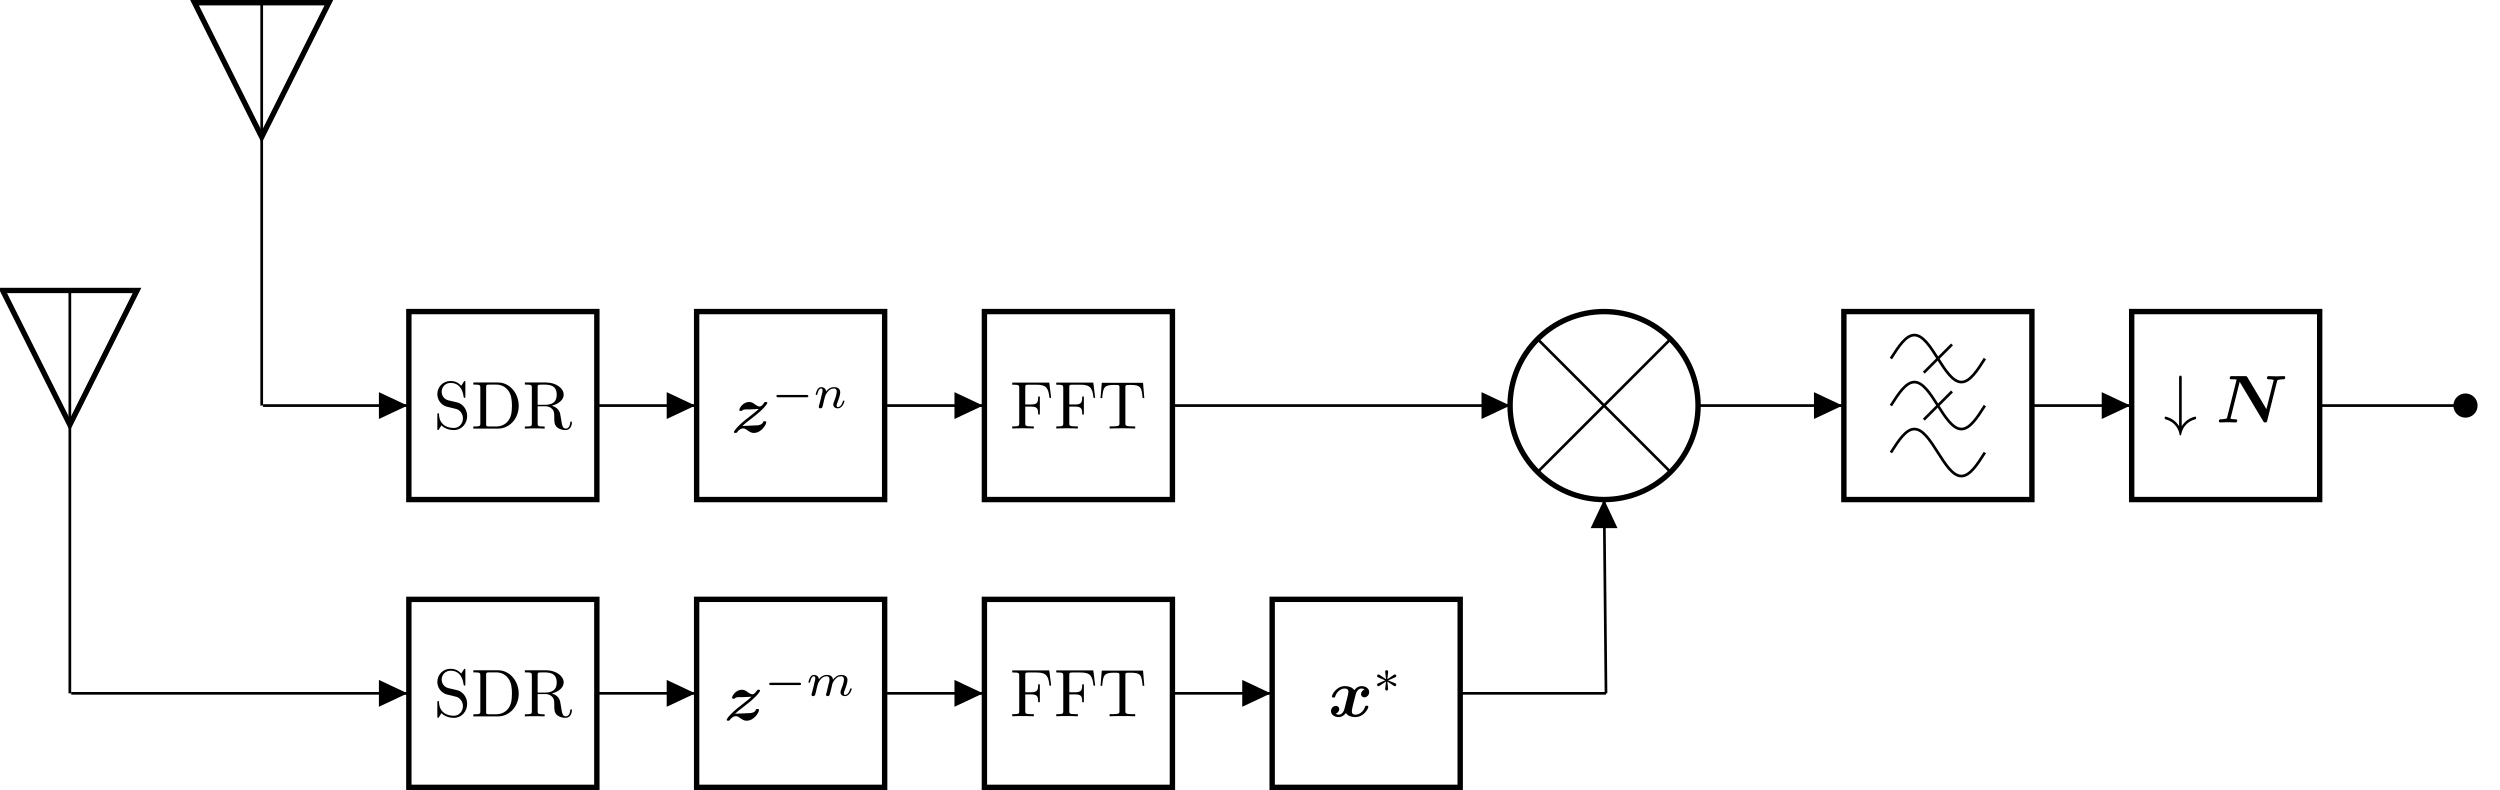<?xml version="1.0" encoding="UTF-8"?>
<svg xmlns="http://www.w3.org/2000/svg" xmlns:xlink="http://www.w3.org/1999/xlink" width="369.386pt" height="116.734pt" viewBox="0 0 369.386 116.734" version="1.1">
<defs>
<g>
<symbol overflow="visible" id="glyph0-0">
<path style="stroke:none;" d=""/>
</symbol>
<symbol overflow="visible" id="glyph0-1">
<path style="stroke:none;" d="M 4.969 -1.859 C 4.969 -2.844 4.312 -3.672 3.484 -3.875 L 2.203 -4.172 C 1.578 -4.328 1.203 -4.859 1.203 -5.438 C 1.203 -6.141 1.734 -6.75 2.516 -6.75 C 4.172 -6.75 4.391 -5.109 4.453 -4.672 C 4.469 -4.609 4.469 -4.547 4.578 -4.547 C 4.703 -4.547 4.703 -4.594 4.703 -4.781 L 4.703 -6.781 C 4.703 -6.953 4.703 -7.031 4.594 -7.031 C 4.531 -7.031 4.516 -7.016 4.453 -6.891 L 4.094 -6.328 C 3.797 -6.625 3.391 -7.031 2.5 -7.031 C 1.391 -7.031 0.562 -6.156 0.562 -5.094 C 0.562 -4.266 1.094 -3.531 1.859 -3.266 C 1.969 -3.234 2.484 -3.109 3.188 -2.938 C 3.453 -2.875 3.75 -2.797 4.031 -2.438 C 4.234 -2.172 4.344 -1.844 4.344 -1.516 C 4.344 -0.812 3.844 -0.094 3 -0.094 C 2.719 -0.094 1.953 -0.141 1.422 -0.625 C 0.844 -1.172 0.812 -1.797 0.812 -2.156 C 0.797 -2.266 0.719 -2.266 0.688 -2.266 C 0.562 -2.266 0.562 -2.188 0.562 -2.016 L 0.562 -0.016 C 0.562 0.156 0.562 0.219 0.672 0.219 C 0.734 0.219 0.75 0.203 0.812 0.094 C 0.812 0.094 0.844 0.047 1.172 -0.484 C 1.484 -0.141 2.125 0.219 3.016 0.219 C 4.172 0.219 4.969 -0.75 4.969 -1.859 Z M 4.969 -1.859 "/>
</symbol>
<symbol overflow="visible" id="glyph0-2">
<path style="stroke:none;" d="M 7.047 -3.344 C 7.047 -5.25 5.703 -6.812 4 -6.812 L 0.344 -6.812 L 0.344 -6.5 L 0.594 -6.5 C 1.359 -6.5 1.375 -6.391 1.375 -6.031 L 1.375 -0.781 C 1.375 -0.422 1.359 -0.312 0.594 -0.312 L 0.344 -0.312 L 0.344 0 L 4 0 C 5.672 0 7.047 -1.469 7.047 -3.344 Z M 6.047 -3.344 C 6.047 -2.25 5.859 -1.641 5.5 -1.156 C 5.297 -0.891 4.734 -0.312 3.734 -0.312 L 2.719 -0.312 C 2.25 -0.312 2.234 -0.375 2.234 -0.703 L 2.234 -6.094 C 2.234 -6.438 2.25 -6.5 2.719 -6.5 L 3.719 -6.5 C 4.344 -6.5 5.031 -6.281 5.531 -5.578 C 5.969 -4.984 6.047 -4.125 6.047 -3.344 Z M 6.047 -3.344 "/>
</symbol>
<symbol overflow="visible" id="glyph0-3">
<path style="stroke:none;" d="M 7.297 -0.875 C 7.297 -0.938 7.297 -1.047 7.172 -1.047 C 7.062 -1.047 7.062 -0.953 7.047 -0.891 C 6.984 -0.172 6.641 0 6.391 0 C 5.906 0 5.828 -0.516 5.688 -1.438 L 5.547 -2.234 C 5.375 -2.875 4.891 -3.203 4.344 -3.391 C 5.297 -3.625 6.078 -4.234 6.078 -5.016 C 6.078 -5.969 4.938 -6.812 3.484 -6.812 L 0.344 -6.812 L 0.344 -6.5 L 0.594 -6.5 C 1.359 -6.5 1.375 -6.391 1.375 -6.031 L 1.375 -0.781 C 1.375 -0.422 1.359 -0.312 0.594 -0.312 L 0.344 -0.312 L 0.344 0 C 0.703 -0.031 1.422 -0.031 1.797 -0.031 C 2.188 -0.031 2.906 -0.031 3.266 0 L 3.266 -0.312 L 3.016 -0.312 C 2.25 -0.312 2.234 -0.422 2.234 -0.781 L 2.234 -3.297 L 3.375 -3.297 C 3.531 -3.297 3.953 -3.297 4.312 -2.953 C 4.688 -2.609 4.688 -2.297 4.688 -1.625 C 4.688 -0.984 4.688 -0.578 5.094 -0.203 C 5.5 0.156 6.047 0.219 6.344 0.219 C 7.125 0.219 7.297 -0.594 7.297 -0.875 Z M 5.047 -5.016 C 5.047 -4.328 4.812 -3.516 3.344 -3.516 L 2.234 -3.516 L 2.234 -6.094 C 2.234 -6.328 2.234 -6.453 2.453 -6.484 C 2.547 -6.5 2.844 -6.5 3.047 -6.5 C 3.938 -6.5 5.047 -6.453 5.047 -5.016 Z M 5.047 -5.016 "/>
</symbol>
<symbol overflow="visible" id="glyph0-4">
<path style="stroke:none;" d="M 6.078 -4.531 L 5.797 -6.781 L 0.328 -6.781 L 0.328 -6.469 L 0.562 -6.469 C 1.328 -6.469 1.359 -6.359 1.359 -6 L 1.359 -0.781 C 1.359 -0.422 1.328 -0.312 0.562 -0.312 L 0.328 -0.312 L 0.328 0 C 0.672 -0.031 1.453 -0.031 1.844 -0.031 C 2.25 -0.031 3.156 -0.031 3.516 0 L 3.516 -0.312 L 3.188 -0.312 C 2.25 -0.312 2.25 -0.438 2.25 -0.781 L 2.25 -3.234 L 3.094 -3.234 C 4.062 -3.234 4.156 -2.922 4.156 -2.078 L 4.406 -2.078 L 4.406 -4.719 L 4.156 -4.719 C 4.156 -3.875 4.062 -3.547 3.094 -3.547 L 2.25 -3.547 L 2.25 -6.078 C 2.25 -6.406 2.266 -6.469 2.734 -6.469 L 3.922 -6.469 C 5.422 -6.469 5.672 -5.906 5.828 -4.531 Z M 6.078 -4.531 "/>
</symbol>
<symbol overflow="visible" id="glyph0-5">
<path style="stroke:none;" d="M 6.828 -4.5 L 6.641 -6.75 L 0.547 -6.75 L 0.359 -4.5 L 0.609 -4.5 C 0.75 -6.109 0.891 -6.438 2.406 -6.438 C 2.578 -6.438 2.844 -6.438 2.938 -6.422 C 3.156 -6.375 3.156 -6.266 3.156 -6.047 L 3.156 -0.781 C 3.156 -0.453 3.156 -0.312 2.109 -0.312 L 1.703 -0.312 L 1.703 0 C 2.109 -0.031 3.125 -0.031 3.594 -0.031 C 4.047 -0.031 5.078 -0.031 5.484 0 L 5.484 -0.312 L 5.078 -0.312 C 4.031 -0.312 4.031 -0.453 4.031 -0.781 L 4.031 -6.047 C 4.031 -6.234 4.031 -6.375 4.219 -6.422 C 4.328 -6.438 4.594 -6.438 4.781 -6.438 C 6.297 -6.438 6.438 -6.109 6.578 -4.5 Z M 6.828 -4.5 "/>
</symbol>
<symbol overflow="visible" id="glyph1-0">
<path style="stroke:none;" d=""/>
</symbol>
<symbol overflow="visible" id="glyph1-1">
<path style="stroke:none;" d="M 2.406 -3.406 C 2.547 -3.406 2.672 -3.406 2.812 -3.406 C 3.203 -3.422 3.703 -3.453 4.094 -3.469 C 3.812 -3.203 3.656 -3.047 2.656 -2.281 C 0.641 -0.75 0.422 -0.094 0.422 -0.062 C 0.422 0.078 0.562 0.078 0.641 0.078 C 0.812 0.078 0.812 0.062 0.891 -0.031 C 1.25 -0.531 1.609 -0.594 1.781 -0.594 C 2.047 -0.594 2.266 -0.422 2.422 -0.312 C 2.734 -0.094 2.984 0.078 3.359 0.078 C 4.469 0.078 5.203 -1.141 5.203 -1.516 C 5.203 -1.656 5.031 -1.656 4.969 -1.656 C 4.891 -1.656 4.781 -1.656 4.75 -1.562 C 4.672 -1.375 4.562 -1.125 3.891 -1.047 C 3.844 -1.031 1.891 -0.953 1.672 -0.953 C 1.953 -1.219 2.109 -1.375 3.125 -2.141 C 5.141 -3.672 5.359 -4.328 5.359 -4.359 C 5.359 -4.5 5.219 -4.5 5.141 -4.5 C 4.984 -4.5 4.969 -4.5 4.906 -4.406 C 4.672 -4.062 4.469 -3.828 4.234 -3.828 C 3.984 -3.828 3.766 -3.984 3.531 -4.141 C 3.297 -4.328 3.047 -4.5 2.672 -4.5 C 1.797 -4.5 1.219 -3.625 1.219 -3.312 C 1.219 -3.172 1.391 -3.172 1.469 -3.172 C 1.562 -3.172 1.672 -3.172 1.688 -3.297 C 1.828 -3.375 1.906 -3.375 2.203 -3.406 Z M 2.406 -3.406 "/>
</symbol>
<symbol overflow="visible" id="glyph1-2">
<path style="stroke:none;" d="M 5.344 -4 C 4.984 -3.891 4.812 -3.562 4.812 -3.312 C 4.812 -3.094 4.969 -2.844 5.297 -2.844 C 5.656 -2.844 6.016 -3.141 6.016 -3.625 C 6.016 -4.156 5.5 -4.5 4.891 -4.5 C 4.312 -4.5 3.953 -4.078 3.812 -3.891 C 3.562 -4.312 3.016 -4.5 2.438 -4.5 C 1.188 -4.5 0.516 -3.281 0.516 -2.953 C 0.516 -2.812 0.656 -2.812 0.75 -2.812 C 0.875 -2.812 0.938 -2.812 0.984 -2.938 C 1.266 -3.844 1.984 -4.141 2.391 -4.141 C 2.766 -4.141 2.953 -3.969 2.953 -3.656 C 2.953 -3.453 2.812 -2.906 2.719 -2.547 L 2.375 -1.188 C 2.234 -0.578 1.875 -0.281 1.531 -0.281 C 1.484 -0.281 1.25 -0.281 1.062 -0.422 C 1.422 -0.531 1.594 -0.875 1.594 -1.109 C 1.594 -1.328 1.422 -1.578 1.094 -1.578 C 0.75 -1.578 0.375 -1.281 0.375 -0.797 C 0.375 -0.266 0.906 0.078 1.516 0.078 C 2.078 0.078 2.453 -0.344 2.578 -0.531 C 2.828 -0.109 3.391 0.078 3.953 0.078 C 5.219 0.078 5.891 -1.141 5.891 -1.469 C 5.891 -1.609 5.734 -1.609 5.656 -1.609 C 5.531 -1.609 5.469 -1.609 5.422 -1.484 C 5.141 -0.578 4.422 -0.281 4 -0.281 C 3.625 -0.281 3.453 -0.453 3.453 -0.781 C 3.453 -0.984 3.578 -1.516 3.672 -1.891 C 3.734 -2.141 3.969 -3.078 4.016 -3.234 C 4.172 -3.844 4.516 -4.141 4.859 -4.141 C 4.922 -4.141 5.141 -4.141 5.344 -4 Z M 5.344 -4 "/>
</symbol>
<symbol overflow="visible" id="glyph1-3">
<path style="stroke:none;" d="M 9.016 -6.062 C 9.078 -6.25 9.078 -6.266 9.312 -6.312 C 9.484 -6.344 9.734 -6.375 9.891 -6.375 C 10.062 -6.375 10.234 -6.375 10.234 -6.656 C 10.234 -6.75 10.172 -6.844 10.031 -6.844 C 9.672 -6.844 9.297 -6.812 8.938 -6.812 C 8.688 -6.812 8.047 -6.844 7.797 -6.844 C 7.719 -6.844 7.531 -6.844 7.531 -6.547 C 7.531 -6.375 7.703 -6.375 7.828 -6.375 C 7.922 -6.375 8.297 -6.375 8.531 -6.266 L 7.453 -1.969 L 4.641 -6.672 C 4.547 -6.844 4.516 -6.844 4.281 -6.844 L 2.391 -6.844 C 2.188 -6.844 2.031 -6.844 2.031 -6.547 C 2.031 -6.375 2.188 -6.375 2.359 -6.375 L 2.609 -6.375 C 3.047 -6.375 3.047 -6.344 3.047 -6.312 C 3.047 -6.281 3.016 -6.219 3.016 -6.188 L 1.656 -0.781 C 1.609 -0.594 1.609 -0.578 1.359 -0.531 C 1.109 -0.469 0.812 -0.469 0.781 -0.469 C 0.594 -0.469 0.422 -0.469 0.422 -0.172 C 0.422 -0.156 0.453 0 0.625 0 C 0.984 0 1.359 -0.031 1.734 -0.031 C 1.984 -0.031 2.625 0 2.875 0 C 2.938 0 3.141 0 3.141 -0.297 C 3.141 -0.469 2.953 -0.469 2.828 -0.469 C 2.734 -0.469 2.375 -0.469 2.141 -0.562 L 3.5 -6 L 6.984 -0.172 C 7.094 0 7.125 0 7.281 0 C 7.5 0 7.5 -0.047 7.562 -0.234 Z M 9.016 -6.062 "/>
</symbol>
<symbol overflow="visible" id="glyph2-0">
<path style="stroke:none;" d=""/>
</symbol>
<symbol overflow="visible" id="glyph2-1">
<path style="stroke:none;" d="M 5.188 -1.578 C 5.297 -1.578 5.469 -1.578 5.469 -1.734 C 5.469 -1.922 5.297 -1.922 5.188 -1.922 L 1.031 -1.922 C 0.922 -1.922 0.75 -1.922 0.75 -1.75 C 0.75 -1.578 0.906 -1.578 1.031 -1.578 Z M 5.188 -1.578 "/>
</symbol>
<symbol overflow="visible" id="glyph2-2">
<path style="stroke:none;" d="M 2.25 -1.734 C 2.828 -1.984 3.078 -2.078 3.25 -2.172 C 3.391 -2.219 3.453 -2.25 3.453 -2.391 C 3.453 -2.5 3.359 -2.609 3.234 -2.609 C 3.188 -2.609 3.172 -2.609 3.094 -2.547 L 2.141 -1.906 L 2.25 -2.938 C 2.266 -3.062 2.25 -3.234 2.031 -3.234 C 1.953 -3.234 1.812 -3.188 1.812 -3.031 C 1.812 -2.969 1.844 -2.766 1.859 -2.688 C 1.875 -2.578 1.922 -2.062 1.938 -1.906 L 0.984 -2.547 C 0.922 -2.578 0.906 -2.609 0.844 -2.609 C 0.703 -2.609 0.625 -2.5 0.625 -2.391 C 0.625 -2.25 0.703 -2.203 0.766 -2.188 L 1.812 -1.734 C 1.25 -1.484 0.984 -1.391 0.812 -1.312 C 0.688 -1.25 0.625 -1.219 0.625 -1.094 C 0.625 -0.969 0.703 -0.875 0.844 -0.875 C 0.891 -0.875 0.906 -0.875 0.984 -0.938 L 1.938 -1.562 L 1.812 -0.453 C 1.812 -0.297 1.953 -0.234 2.031 -0.234 C 2.125 -0.234 2.25 -0.297 2.25 -0.453 C 2.25 -0.516 2.219 -0.719 2.219 -0.781 C 2.203 -0.906 2.156 -1.406 2.141 -1.562 L 2.969 -1.016 C 3.156 -0.875 3.172 -0.875 3.234 -0.875 C 3.359 -0.875 3.453 -0.969 3.453 -1.094 C 3.453 -1.234 3.359 -1.266 3.297 -1.297 Z M 2.25 -1.734 "/>
</symbol>
<symbol overflow="visible" id="glyph3-0">
<path style="stroke:none;" d=""/>
</symbol>
<symbol overflow="visible" id="glyph3-1">
<path style="stroke:none;" d="M 0.844 -0.438 C 0.828 -0.344 0.781 -0.172 0.781 -0.156 C 0.781 0 0.906 0.062 1.016 0.062 C 1.141 0.062 1.25 -0.016 1.297 -0.078 C 1.328 -0.141 1.375 -0.375 1.422 -0.516 C 1.453 -0.641 1.531 -0.969 1.562 -1.141 C 1.609 -1.297 1.656 -1.453 1.688 -1.609 C 1.766 -1.891 1.781 -1.953 1.984 -2.234 C 2.172 -2.516 2.5 -2.875 3.031 -2.875 C 3.422 -2.875 3.438 -2.516 3.438 -2.391 C 3.438 -1.969 3.141 -1.203 3.031 -0.906 C 2.953 -0.703 2.922 -0.641 2.922 -0.531 C 2.922 -0.156 3.219 0.062 3.578 0.062 C 4.281 0.062 4.578 -0.891 4.578 -1 C 4.578 -1.094 4.5 -1.094 4.469 -1.094 C 4.375 -1.094 4.375 -1.047 4.344 -0.969 C 4.188 -0.406 3.875 -0.125 3.609 -0.125 C 3.453 -0.125 3.422 -0.219 3.422 -0.375 C 3.422 -0.531 3.469 -0.625 3.594 -0.938 C 3.672 -1.156 3.953 -1.891 3.953 -2.281 C 3.953 -2.953 3.422 -3.078 3.047 -3.078 C 2.469 -3.078 2.078 -2.719 1.875 -2.438 C 1.828 -2.922 1.422 -3.078 1.125 -3.078 C 0.828 -3.078 0.672 -2.859 0.578 -2.703 C 0.422 -2.438 0.328 -2.047 0.328 -2 C 0.328 -1.922 0.422 -1.922 0.453 -1.922 C 0.547 -1.922 0.547 -1.938 0.594 -2.125 C 0.703 -2.531 0.844 -2.875 1.109 -2.875 C 1.297 -2.875 1.344 -2.719 1.344 -2.531 C 1.344 -2.406 1.281 -2.141 1.219 -1.953 C 1.172 -1.766 1.109 -1.484 1.078 -1.328 Z M 0.844 -0.438 "/>
</symbol>
<symbol overflow="visible" id="glyph3-2">
<path style="stroke:none;" d="M 3.031 -0.562 C 2.984 -0.422 2.922 -0.188 2.922 -0.156 C 2.922 0 3.047 0.062 3.156 0.062 C 3.297 0.062 3.406 -0.016 3.438 -0.078 C 3.469 -0.141 3.531 -0.375 3.562 -0.516 C 3.594 -0.641 3.672 -0.969 3.719 -1.141 C 3.75 -1.297 3.797 -1.453 3.828 -1.609 C 3.906 -1.906 3.906 -1.922 4.047 -2.141 C 4.266 -2.484 4.625 -2.875 5.156 -2.875 C 5.547 -2.875 5.578 -2.562 5.578 -2.391 C 5.578 -1.969 5.281 -1.203 5.156 -0.906 C 5.094 -0.703 5.062 -0.641 5.062 -0.531 C 5.062 -0.156 5.359 0.062 5.719 0.062 C 6.422 0.062 6.719 -0.891 6.719 -1 C 6.719 -1.094 6.641 -1.094 6.609 -1.094 C 6.516 -1.094 6.516 -1.047 6.484 -0.969 C 6.328 -0.406 6.016 -0.125 5.75 -0.125 C 5.594 -0.125 5.562 -0.219 5.562 -0.375 C 5.562 -0.531 5.609 -0.625 5.734 -0.938 C 5.812 -1.156 6.094 -1.891 6.094 -2.281 C 6.094 -2.391 6.094 -2.688 5.844 -2.891 C 5.719 -2.969 5.516 -3.078 5.188 -3.078 C 4.562 -3.078 4.188 -2.656 3.953 -2.375 C 3.906 -2.969 3.406 -3.078 3.047 -3.078 C 2.469 -3.078 2.078 -2.719 1.875 -2.438 C 1.828 -2.922 1.422 -3.078 1.125 -3.078 C 0.828 -3.078 0.672 -2.859 0.578 -2.703 C 0.422 -2.438 0.328 -2.047 0.328 -2 C 0.328 -1.922 0.422 -1.922 0.453 -1.922 C 0.547 -1.922 0.547 -1.938 0.594 -2.125 C 0.703 -2.531 0.844 -2.875 1.109 -2.875 C 1.297 -2.875 1.344 -2.719 1.344 -2.531 C 1.344 -2.406 1.281 -2.141 1.219 -1.953 C 1.172 -1.766 1.109 -1.484 1.078 -1.328 L 0.844 -0.438 C 0.828 -0.344 0.781 -0.172 0.781 -0.156 C 0.781 0 0.906 0.062 1.016 0.062 C 1.141 0.062 1.25 -0.016 1.297 -0.078 C 1.328 -0.141 1.375 -0.375 1.422 -0.516 C 1.453 -0.641 1.531 -0.969 1.562 -1.141 C 1.609 -1.297 1.656 -1.453 1.688 -1.609 C 1.766 -1.891 1.781 -1.953 1.984 -2.234 C 2.172 -2.516 2.5 -2.875 3.031 -2.875 C 3.422 -2.875 3.438 -2.516 3.438 -2.391 C 3.438 -2.219 3.422 -2.125 3.312 -1.734 Z M 3.031 -0.562 "/>
</symbol>
<symbol overflow="visible" id="glyph4-0">
<path style="stroke:none;" d=""/>
</symbol>
<symbol overflow="visible" id="glyph4-1">
<path style="stroke:none;" d="M 2.688 -6.562 C 2.688 -6.734 2.688 -6.922 2.5 -6.922 C 2.297 -6.922 2.297 -6.734 2.297 -6.562 L 2.297 0.547 C 2.047 0.172 1.781 -0.109 1.531 -0.297 C 0.922 -0.75 0.312 -0.859 0.297 -0.859 C 0.172 -0.859 0.172 -0.75 0.172 -0.672 C 0.172 -0.516 0.172 -0.5 0.406 -0.422 C 1.078 -0.234 1.469 0.125 1.688 0.375 C 2.203 0.922 2.328 1.516 2.375 1.828 C 2.391 1.875 2.422 1.922 2.5 1.922 C 2.578 1.922 2.594 1.859 2.609 1.766 C 2.828 0.641 3.547 -0.141 4.641 -0.453 C 4.797 -0.5 4.812 -0.5 4.812 -0.672 C 4.812 -0.75 4.812 -0.859 4.688 -0.859 C 4.672 -0.859 4.078 -0.75 3.516 -0.344 C 3.188 -0.094 2.906 0.203 2.688 0.547 Z M 2.688 -6.562 "/>
</symbol>
</g>
<clipPath id="clip1">
  <path d="M 60 88 L 89 88 L 89 116.734 L 60 116.734 Z M 60 88 "/>
</clipPath>
<clipPath id="clip2">
  <path d="M 102 88 L 132 88 L 132 116.734 L 102 116.734 Z M 102 88 "/>
</clipPath>
<clipPath id="clip3">
  <path d="M 145 88 L 174 88 L 174 116.734 L 145 116.734 Z M 145 88 "/>
</clipPath>
<clipPath id="clip4">
  <path d="M 187 88 L 217 88 L 217 116.734 L 187 116.734 Z M 187 88 "/>
</clipPath>
<clipPath id="clip5">
  <path d="M 357 52 L 369.387 52 L 369.387 68 L 357 68 Z M 357 52 "/>
</clipPath>
</defs>
<g id="surface1">
<path style="fill:none;stroke-width:0.399;stroke-linecap:butt;stroke-linejoin:miter;stroke:rgb(0%,0%,0%);stroke-opacity:1;stroke-miterlimit:10;" d="M 28.348 141.732 L 35.434 141.732 M 35.434 141.732 L 42.52 141.732 M 42.52 141.732 L 49.891 141.732 M 77.668 141.732 L 85.04 141.732 M 85.04 141.732 L 92.411 141.732 M 120.192 141.732 L 127.559 141.732 M 127.559 141.732 L 134.93 141.732 M 162.711 141.732 L 170.083 141.732 M 170.083 141.732 L 191.34 141.732 M 191.34 141.732 L 212.602 141.732 " transform="matrix(1,0,0,-1,10.519,201.658)"/>
<path style="fill:none;stroke-width:0.399;stroke-linecap:butt;stroke-linejoin:miter;stroke:rgb(0%,0%,0%);stroke-opacity:1;stroke-miterlimit:10;" d="M 28.149 141.732 L 28.149 201.263 " transform="matrix(1,0,0,-1,10.519,201.658)"/>
<path style="fill:none;stroke-width:0.797;stroke-linecap:butt;stroke-linejoin:miter;stroke:rgb(0%,0%,0%);stroke-opacity:1;stroke-miterlimit:10;" d="M 28.149 201.263 L 38.071 201.263 L 28.149 181.42 L 18.227 201.263 L 28.149 201.263 " transform="matrix(1,0,0,-1,10.519,201.658)"/>
<path style="fill:none;stroke-width:0.797;stroke-linecap:butt;stroke-linejoin:miter;stroke:rgb(0%,0%,0%);stroke-opacity:1;stroke-miterlimit:10;" d="M 49.891 155.623 L 77.668 155.623 L 77.668 127.846 L 49.891 127.846 Z M 49.891 155.623 " transform="matrix(1,0,0,-1,10.519,201.658)"/>
<path style=" stroke:none;fill-rule:nonzero;fill:rgb(0%,0%,0%);fill-opacity:1;" d="M 55.984 59.926 L 55.984 61.91 L 60.203 59.926 L 55.984 57.941 L 55.984 59.926 "/>
<g style="fill:rgb(0%,0%,0%);fill-opacity:1;">
  <use xlink:href="#glyph0-1" x="64.057" y="63.328"/>
  <use xlink:href="#glyph0-2" x="69.596" y="63.328"/>
  <use xlink:href="#glyph0-3" x="77.208" y="63.328"/>
</g>
<path style="fill:none;stroke-width:0.797;stroke-linecap:butt;stroke-linejoin:miter;stroke:rgb(0%,0%,0%);stroke-opacity:1;stroke-miterlimit:10;" d="M 92.411 155.623 L 120.192 155.623 L 120.192 127.846 L 92.411 127.846 Z M 92.411 155.623 " transform="matrix(1,0,0,-1,10.519,201.658)"/>
<path style=" stroke:none;fill-rule:nonzero;fill:rgb(0%,0%,0%);fill-opacity:1;" d="M 98.508 59.926 L 98.508 61.91 L 102.723 59.926 L 98.508 57.941 L 98.508 59.926 "/>
<g style="fill:rgb(0%,0%,0%);fill-opacity:1;">
  <use xlink:href="#glyph1-1" x="108.018" y="63.892"/>
</g>
<g style="fill:rgb(0%,0%,0%);fill-opacity:1;">
  <use xlink:href="#glyph2-1" x="113.968" y="60.277"/>
</g>
<g style="fill:rgb(0%,0%,0%);fill-opacity:1;">
  <use xlink:href="#glyph3-1" x="120.195" y="60.277"/>
</g>
<path style="fill:none;stroke-width:0.797;stroke-linecap:butt;stroke-linejoin:miter;stroke:rgb(0%,0%,0%);stroke-opacity:1;stroke-miterlimit:10;" d="M 134.93 155.623 L 162.711 155.623 L 162.711 127.846 L 134.93 127.846 Z M 134.93 155.623 " transform="matrix(1,0,0,-1,10.519,201.658)"/>
<path style=" stroke:none;fill-rule:nonzero;fill:rgb(0%,0%,0%);fill-opacity:1;" d="M 141.027 59.926 L 141.027 61.91 L 145.242 59.926 L 141.027 57.941 L 141.027 59.926 "/>
<g style="fill:rgb(0%,0%,0%);fill-opacity:1;">
  <use xlink:href="#glyph0-4" x="149.236" y="63.313"/>
  <use xlink:href="#glyph0-4" x="155.742" y="63.313"/>
  <use xlink:href="#glyph0-5" x="162.247" y="63.313"/>
</g>
<path style="fill:none;stroke-width:0.797;stroke-linecap:butt;stroke-linejoin:miter;stroke:rgb(0%,0%,0%);stroke-opacity:1;stroke-miterlimit:10;" d="M 240.379 141.732 C 240.379 149.404 234.161 155.623 226.493 155.623 C 218.821 155.623 212.602 149.404 212.602 141.732 C 212.602 134.064 218.821 127.846 226.493 127.846 C 234.161 127.846 240.379 134.064 240.379 141.732 Z M 240.379 141.732 " transform="matrix(1,0,0,-1,10.519,201.658)"/>
<path style="fill:none;stroke-width:0.399;stroke-linecap:butt;stroke-linejoin:miter;stroke:rgb(0%,0%,0%);stroke-opacity:1;stroke-miterlimit:10;" d="M 216.668 151.556 L 236.313 131.912 M 236.313 151.556 L 216.668 131.912 " transform="matrix(1,0,0,-1,10.519,201.658)"/>
<path style=" stroke:none;fill-rule:nonzero;fill:rgb(0%,0%,0%);fill-opacity:1;" d="M 218.902 59.926 L 218.902 61.91 L 223.121 59.926 L 218.902 57.941 L 218.902 59.926 "/>
<path style="fill:none;stroke-width:0.399;stroke-linecap:butt;stroke-linejoin:miter;stroke:rgb(0%,0%,0%);stroke-opacity:1;stroke-miterlimit:10;" d="M 0.001 99.213 L 21.258 99.213 M 21.258 99.213 L 42.52 99.213 M 42.52 99.213 L 49.891 99.213 M 77.668 99.213 L 85.04 99.213 M 85.04 99.213 L 92.411 99.213 M 120.192 99.213 L 127.559 99.213 M 127.559 99.213 L 134.93 99.213 M 162.711 99.213 L 170.083 99.213 M 170.083 99.213 L 177.45 99.213 M 205.231 99.213 L 212.602 99.213 M 212.602 99.213 L 219.688 99.213 M 219.688 99.213 L 226.774 99.213 M 226.774 99.213 L 226.633 113.529 M 226.633 113.529 L 226.493 127.846 " transform="matrix(1,0,0,-1,10.519,201.658)"/>
<path style="fill:none;stroke-width:0.399;stroke-linecap:butt;stroke-linejoin:miter;stroke:rgb(0%,0%,0%);stroke-opacity:1;stroke-miterlimit:10;" d="M -0.199 99.213 L -0.199 158.74 " transform="matrix(1,0,0,-1,10.519,201.658)"/>
<path style="fill:none;stroke-width:0.797;stroke-linecap:butt;stroke-linejoin:miter;stroke:rgb(0%,0%,0%);stroke-opacity:1;stroke-miterlimit:10;" d="M -0.199 158.74 L 9.723 158.74 L -0.199 138.9 L -10.121 158.74 L -0.199 158.74 " transform="matrix(1,0,0,-1,10.519,201.658)"/>
<g clip-path="url(#clip1)" clip-rule="nonzero">
<path style="fill:none;stroke-width:0.797;stroke-linecap:butt;stroke-linejoin:miter;stroke:rgb(0%,0%,0%);stroke-opacity:1;stroke-miterlimit:10;" d="M 49.891 113.103 L 77.668 113.103 L 77.668 85.322 L 49.891 85.322 Z M 49.891 113.103 " transform="matrix(1,0,0,-1,10.519,201.658)"/>
</g>
<path style=" stroke:none;fill-rule:nonzero;fill:rgb(0%,0%,0%);fill-opacity:1;" d="M 55.984 102.445 L 55.984 104.43 L 60.203 102.445 L 55.984 100.461 L 55.984 102.445 "/>
<g style="fill:rgb(0%,0%,0%);fill-opacity:1;">
  <use xlink:href="#glyph0-1" x="64.057" y="105.848"/>
  <use xlink:href="#glyph0-2" x="69.596" y="105.848"/>
  <use xlink:href="#glyph0-3" x="77.208" y="105.848"/>
</g>
<g clip-path="url(#clip2)" clip-rule="nonzero">
<path style="fill:none;stroke-width:0.797;stroke-linecap:butt;stroke-linejoin:miter;stroke:rgb(0%,0%,0%);stroke-opacity:1;stroke-miterlimit:10;" d="M 92.411 113.103 L 120.192 113.103 L 120.192 85.322 L 92.411 85.322 Z M 92.411 113.103 " transform="matrix(1,0,0,-1,10.519,201.658)"/>
</g>
<path style=" stroke:none;fill-rule:nonzero;fill:rgb(0%,0%,0%);fill-opacity:1;" d="M 98.508 102.445 L 98.508 104.43 L 102.723 102.445 L 98.508 100.461 L 98.508 102.445 "/>
<g style="fill:rgb(0%,0%,0%);fill-opacity:1;">
  <use xlink:href="#glyph1-1" x="106.946" y="106.412"/>
</g>
<g style="fill:rgb(0%,0%,0%);fill-opacity:1;">
  <use xlink:href="#glyph2-1" x="112.896" y="102.797"/>
</g>
<g style="fill:rgb(0%,0%,0%);fill-opacity:1;">
  <use xlink:href="#glyph3-2" x="119.123" y="102.797"/>
</g>
<g clip-path="url(#clip3)" clip-rule="nonzero">
<path style="fill:none;stroke-width:0.797;stroke-linecap:butt;stroke-linejoin:miter;stroke:rgb(0%,0%,0%);stroke-opacity:1;stroke-miterlimit:10;" d="M 134.93 113.103 L 162.711 113.103 L 162.711 85.322 L 134.93 85.322 Z M 134.93 113.103 " transform="matrix(1,0,0,-1,10.519,201.658)"/>
</g>
<path style=" stroke:none;fill-rule:nonzero;fill:rgb(0%,0%,0%);fill-opacity:1;" d="M 141.027 102.445 L 141.027 104.43 L 145.242 102.445 L 141.027 100.461 L 141.027 102.445 "/>
<g style="fill:rgb(0%,0%,0%);fill-opacity:1;">
  <use xlink:href="#glyph0-4" x="149.236" y="105.833"/>
  <use xlink:href="#glyph0-4" x="155.742" y="105.833"/>
  <use xlink:href="#glyph0-5" x="162.247" y="105.833"/>
</g>
<g clip-path="url(#clip4)" clip-rule="nonzero">
<path style="fill:none;stroke-width:0.797;stroke-linecap:butt;stroke-linejoin:miter;stroke:rgb(0%,0%,0%);stroke-opacity:1;stroke-miterlimit:10;" d="M 177.45 113.103 L 205.231 113.103 L 205.231 85.322 L 177.45 85.322 Z M 177.45 113.103 " transform="matrix(1,0,0,-1,10.519,201.658)"/>
</g>
<path style=" stroke:none;fill-rule:nonzero;fill:rgb(0%,0%,0%);fill-opacity:1;" d="M 183.547 102.445 L 183.547 104.43 L 187.762 102.445 L 183.547 100.461 L 183.547 102.445 "/>
<g style="fill:rgb(0%,0%,0%);fill-opacity:1;">
  <use xlink:href="#glyph1-2" x="196.285" y="105.876"/>
</g>
<g style="fill:rgb(0%,0%,0%);fill-opacity:1;">
  <use xlink:href="#glyph2-2" x="202.85" y="102.261"/>
</g>
<path style=" stroke:none;fill-rule:nonzero;fill:rgb(0%,0%,0%);fill-opacity:1;" d="M 237.012 78.031 L 238.992 78.031 L 237.012 73.812 L 235.027 78.031 L 237.012 78.031 "/>
<path style="fill:none;stroke-width:0.399;stroke-linecap:butt;stroke-linejoin:miter;stroke:rgb(0%,0%,0%);stroke-opacity:1;stroke-miterlimit:10;" d="M 240.379 141.732 L 247.469 141.732 M 247.469 141.732 L 254.555 141.732 M 254.555 141.732 L 261.922 141.732 M 289.704 141.732 L 297.075 141.732 M 297.075 141.732 L 304.446 141.732 M 332.223 141.732 L 339.594 141.732 M 339.594 141.732 L 346.68 141.732 M 346.68 141.732 L 353.766 141.732 " transform="matrix(1,0,0,-1,10.519,201.658)"/>
<path style="fill:none;stroke-width:0.797;stroke-linecap:butt;stroke-linejoin:miter;stroke:rgb(0%,0%,0%);stroke-opacity:1;stroke-miterlimit:10;" d="M 261.922 155.623 L 289.704 155.623 L 289.704 127.846 L 261.922 127.846 Z M 261.922 155.623 " transform="matrix(1,0,0,-1,10.519,201.658)"/>
<path style=" stroke:none;fill-rule:nonzero;fill:rgb(0%,0%,0%);fill-opacity:1;" d="M 268.02 59.926 L 268.02 61.91 L 272.234 59.926 L 268.02 57.941 L 268.02 59.926 "/>
<path style="fill:none;stroke-width:0.399;stroke-linecap:butt;stroke-linejoin:miter;stroke:rgb(0%,0%,0%);stroke-opacity:1;stroke-miterlimit:10;" d="M 268.868 148.678 C 269.973 150.416 271.075 152.15 272.34 152.15 C 273.61 152.15 274.708 150.416 275.813 148.678 C 276.918 146.943 278.02 145.205 279.286 145.205 C 280.555 145.205 281.653 146.943 282.758 148.678 " transform="matrix(1,0,0,-1,10.519,201.658)"/>
<path style="fill:none;stroke-width:0.399;stroke-linecap:butt;stroke-linejoin:miter;stroke:rgb(0%,0%,0%);stroke-opacity:1;stroke-miterlimit:10;" d="M 273.731 146.595 L 277.899 150.763 " transform="matrix(1,0,0,-1,10.519,201.658)"/>
<path style="fill:none;stroke-width:0.399;stroke-linecap:butt;stroke-linejoin:miter;stroke:rgb(0%,0%,0%);stroke-opacity:1;stroke-miterlimit:10;" d="M 268.868 141.732 C 269.973 143.47 271.075 145.205 272.34 145.205 C 273.61 145.205 274.708 143.47 275.813 141.732 C 276.918 139.998 278.02 138.263 279.286 138.263 C 280.555 138.263 281.653 139.998 282.758 141.732 " transform="matrix(1,0,0,-1,10.519,201.658)"/>
<path style="fill:none;stroke-width:0.399;stroke-linecap:butt;stroke-linejoin:miter;stroke:rgb(0%,0%,0%);stroke-opacity:1;stroke-miterlimit:10;" d="M 273.731 139.65 L 277.899 143.818 " transform="matrix(1,0,0,-1,10.519,201.658)"/>
<path style="fill:none;stroke-width:0.399;stroke-linecap:butt;stroke-linejoin:miter;stroke:rgb(0%,0%,0%);stroke-opacity:1;stroke-miterlimit:10;" d="M 268.868 134.791 C 269.973 136.525 271.075 138.263 272.34 138.263 C 273.61 138.263 274.708 136.525 275.813 134.791 C 276.918 133.053 278.02 131.318 279.286 131.318 C 280.555 131.318 281.653 133.053 282.758 134.791 " transform="matrix(1,0,0,-1,10.519,201.658)"/>
<path style="fill:none;stroke-width:0.797;stroke-linecap:butt;stroke-linejoin:miter;stroke:rgb(0%,0%,0%);stroke-opacity:1;stroke-miterlimit:10;" d="M 304.446 155.623 L 332.223 155.623 L 332.223 127.846 L 304.446 127.846 Z M 304.446 155.623 " transform="matrix(1,0,0,-1,10.519,201.658)"/>
<path style=" stroke:none;fill-rule:nonzero;fill:rgb(0%,0%,0%);fill-opacity:1;" d="M 310.539 59.926 L 310.539 61.91 L 314.758 59.926 L 310.539 57.941 L 310.539 59.926 "/>
<g style="fill:rgb(0%,0%,0%);fill-opacity:1;">
  <use xlink:href="#glyph4-1" x="319.672" y="62.417"/>
</g>
<g style="fill:rgb(0%,0%,0%);fill-opacity:1;">
  <use xlink:href="#glyph1-3" x="327.421" y="62.417"/>
</g>
<path style=" stroke:none;fill-rule:nonzero;fill:rgb(0%,0%,0%);fill-opacity:1;" d="M 365.875 59.926 C 365.875 59.047 365.164 58.336 364.285 58.336 C 363.41 58.336 362.699 59.047 362.699 59.926 C 362.699 60.801 363.41 61.512 364.285 61.512 C 365.164 61.512 365.875 60.801 365.875 59.926 Z M 365.875 59.926 "/>
<g clip-path="url(#clip5)" clip-rule="nonzero">
<path style="fill:none;stroke-width:0.399;stroke-linecap:butt;stroke-linejoin:miter;stroke:rgb(0%,0%,0%);stroke-opacity:1;stroke-miterlimit:10;" d="M 355.356 141.732 C 355.356 142.611 354.645 143.322 353.766 143.322 C 352.891 143.322 352.18 142.611 352.18 141.732 C 352.18 140.857 352.891 140.146 353.766 140.146 C 354.645 140.146 355.356 140.857 355.356 141.732 Z M 355.356 141.732 " transform="matrix(1,0,0,-1,10.519,201.658)"/>
</g>
</g>
</svg>
